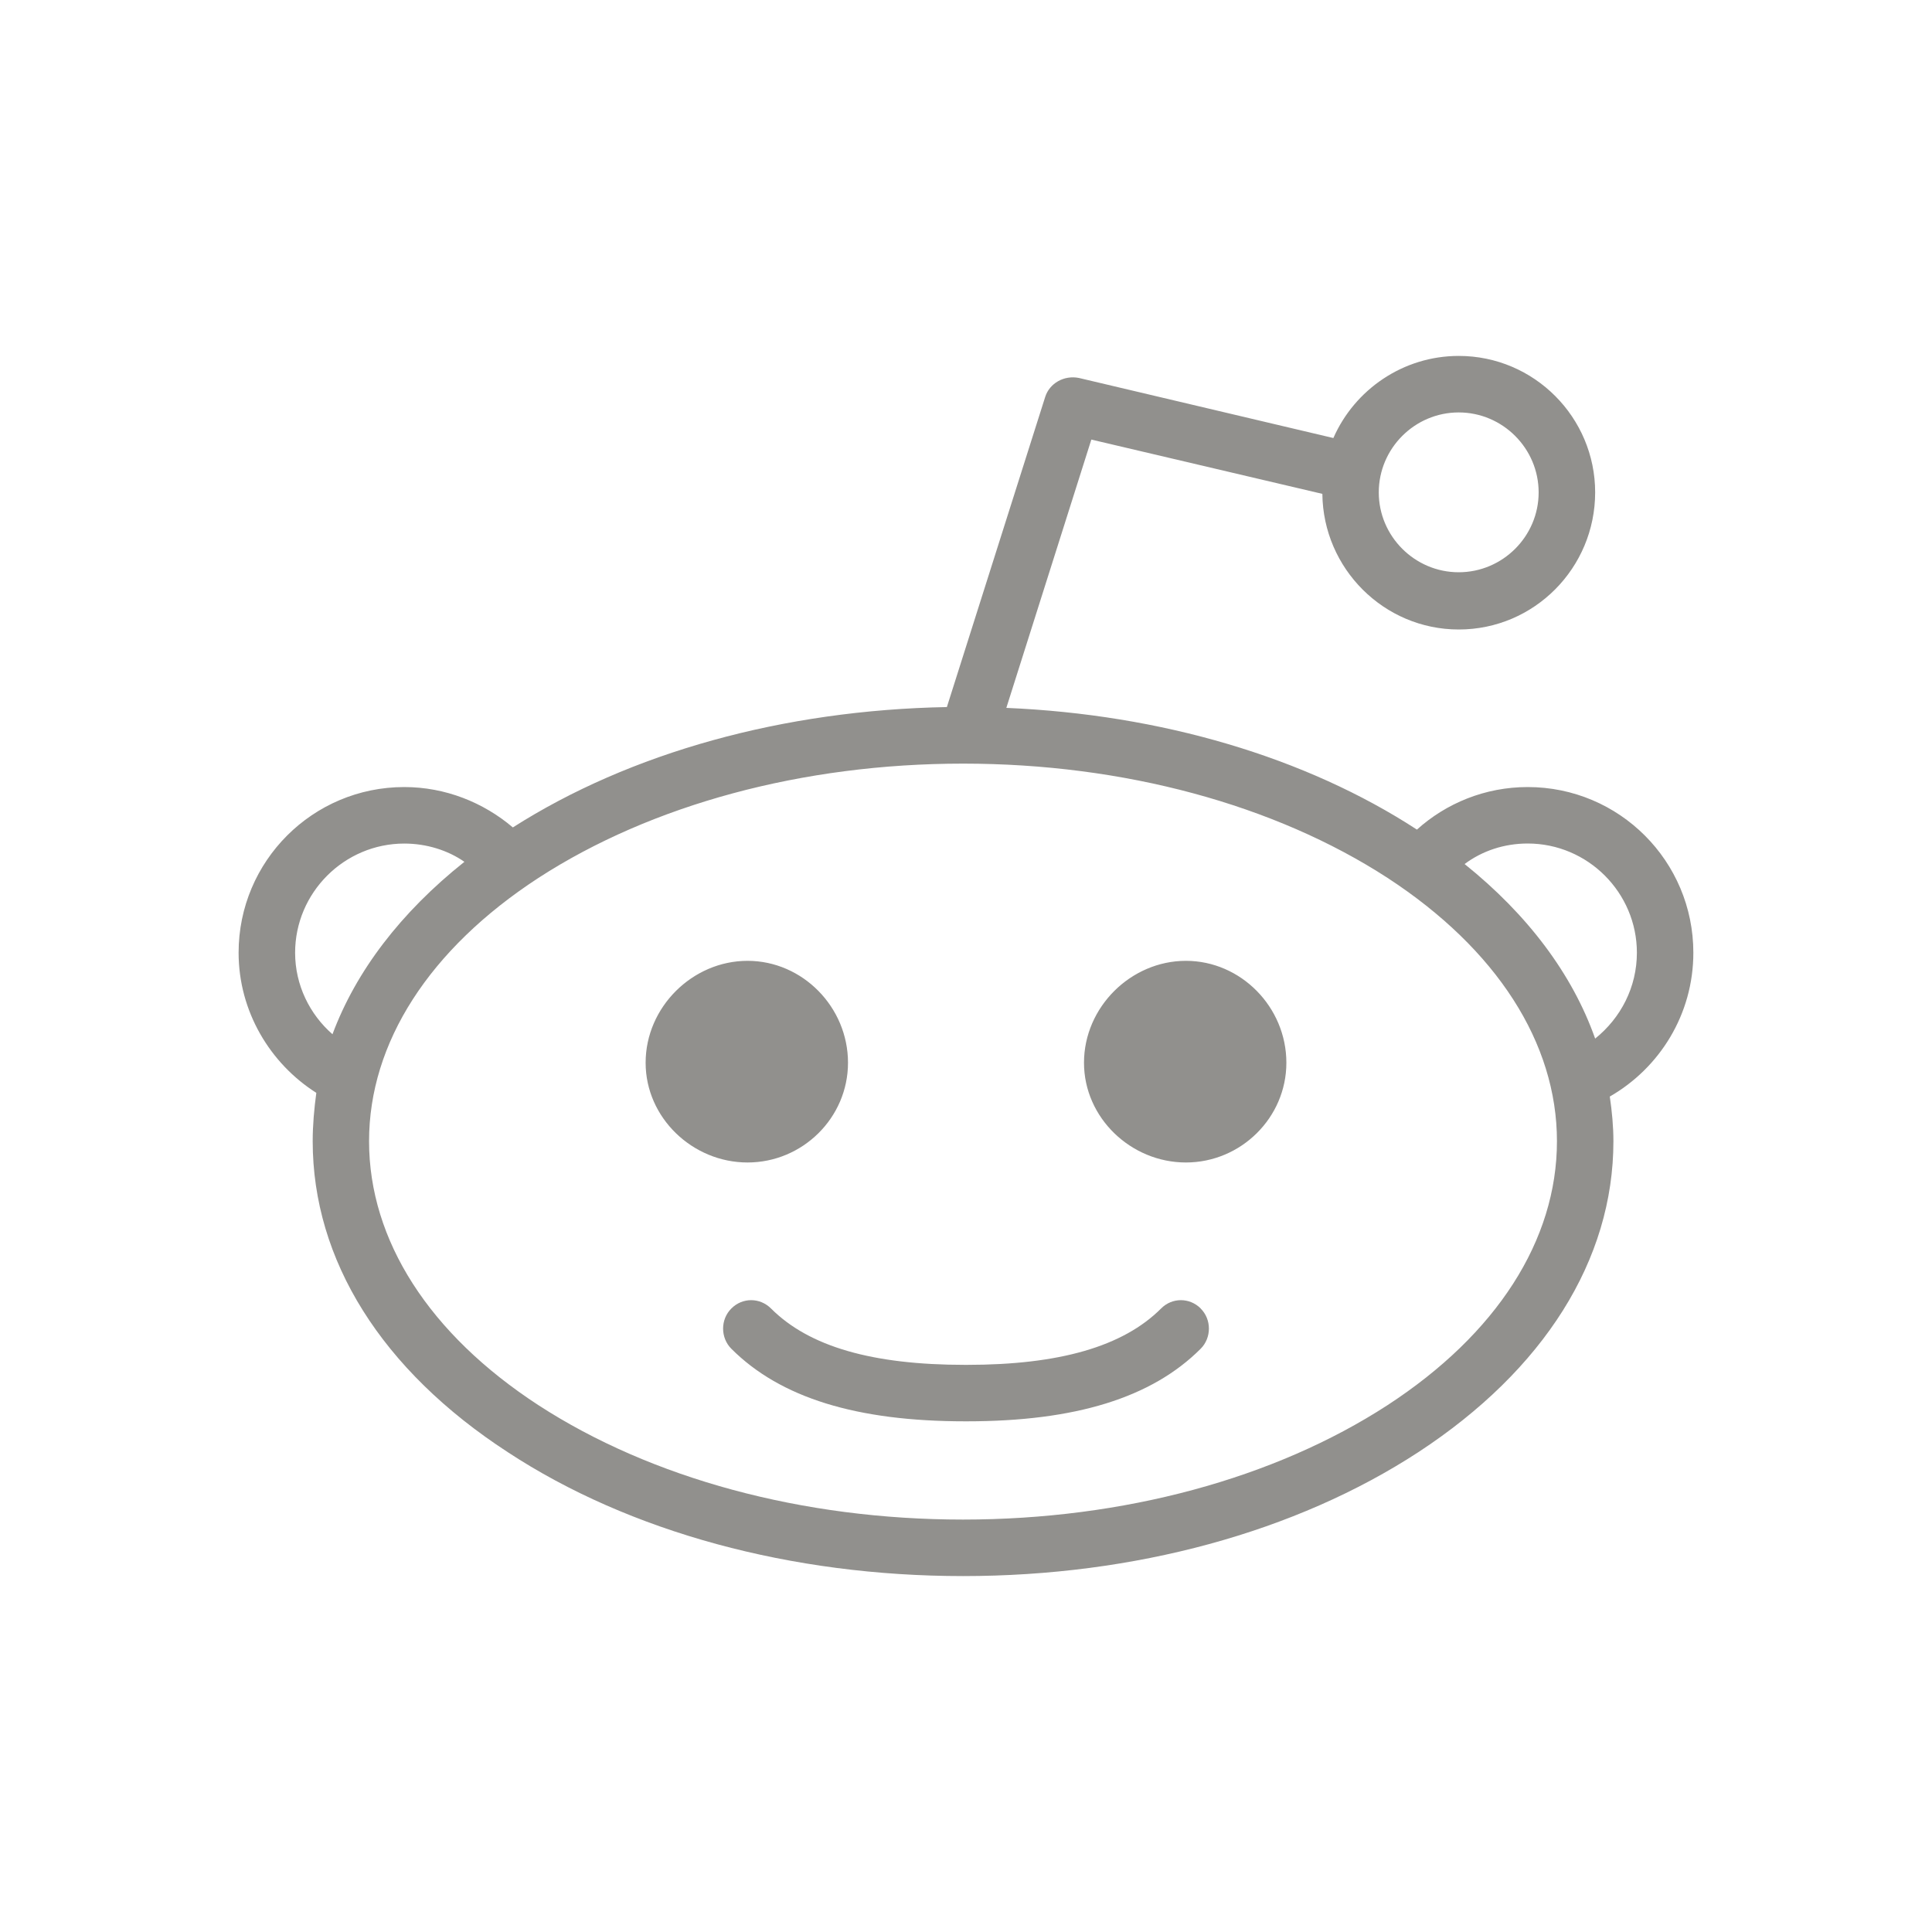<!-- Generated by IcoMoon.io -->
<svg version="1.1" xmlns="http://www.w3.org/2000/svg" width="40" height="40" viewBox="0 0 40 40">
<title>th-reddit</title>
<path fill="#91908d" d="M33.329 22.703c0.045 0.303 0.075 0.621 0.075 0.924 0 2.462-1.442 4.738-4.038 6.438-2.536 1.655-5.875 2.566-9.427 2.566s-6.906-0.911-9.427-2.566c-2.613-1.7-4.038-3.976-4.038-6.438 0-0.333 0.030-0.666 0.075-1.001-0.956-0.606-1.609-1.685-1.609-2.901 0-1.896 1.534-3.43 3.43-3.43 0.851 0 1.641 0.32 2.248 0.836 2.43-1.549 5.602-2.43 8.986-2.492l2.035-6.419c0.090-0.288 0.395-0.456 0.698-0.395l5.269 1.244c0.439-1.001 1.442-1.7 2.596-1.7 1.564 0 2.824 1.276 2.824 2.825 0 1.562-1.259 2.839-2.824 2.839-1.549 0-2.808-1.261-2.824-2.808l-4.783-1.124-1.76 5.555c3.202 0.136 6.193 1.018 8.501 2.52 0.606-0.546 1.412-0.881 2.293-0.881 1.896 0 3.43 1.534 3.43 3.43 0 1.276-0.698 2.385-1.73 2.978zM6.884 21.412c0.486-1.304 1.412-2.52 2.731-3.569-0.346-0.241-0.789-0.378-1.244-0.378-1.244 0-2.261 1.016-2.261 2.261 0 0.67 0.303 1.276 0.774 1.687zM32.235 23.627c0-2.033-1.246-3.976-3.507-5.451-2.338-1.517-5.464-2.366-8.789-2.366s-6.453 0.851-8.791 2.366c-2.263 1.474-3.507 3.416-3.507 5.451 0 2.050 1.244 3.992 3.507 5.466 2.338 1.517 5.464 2.368 8.789 2.368s6.453-0.851 8.789-2.368c2.263-1.474 3.509-3.416 3.509-5.466zM15.477 24.068c-1.139 0-2.11-0.926-2.11-2.065 0-1.152 0.971-2.11 2.11-2.11s2.080 0.958 2.080 2.11c0 1.139-0.941 2.065-2.080 2.065zM24.858 27.091c0.228 0.226 0.228 0.606 0 0.834-1.016 1.016-2.596 1.502-4.843 1.502h-0.030c-2.248 0-3.827-0.486-4.843-1.502-0.228-0.228-0.228-0.608 0-0.834 0.228-0.23 0.591-0.23 0.821 0 0.789 0.789 2.095 1.167 4.023 1.167h0.030c1.914 0 3.234-0.378 4.023-1.167 0.228-0.23 0.591-0.23 0.821 0zM26.633 22.003c0 1.137-0.941 2.065-2.080 2.065s-2.11-0.926-2.11-2.065c0-1.152 0.971-2.11 2.11-2.11s2.080 0.958 2.080 2.11zM28.546 10.195c0 0.907 0.744 1.653 1.655 1.653s1.655-0.745 1.655-1.653c0-0.911-0.745-1.656-1.655-1.656-0.911 0-1.655 0.745-1.655 1.656zM33.89 19.725c0-1.244-1.016-2.261-2.261-2.261-0.486 0-0.941 0.152-1.306 0.425 1.306 1.048 2.231 2.278 2.703 3.614 0.531-0.427 0.864-1.065 0.864-1.779z"></path>
</svg>
